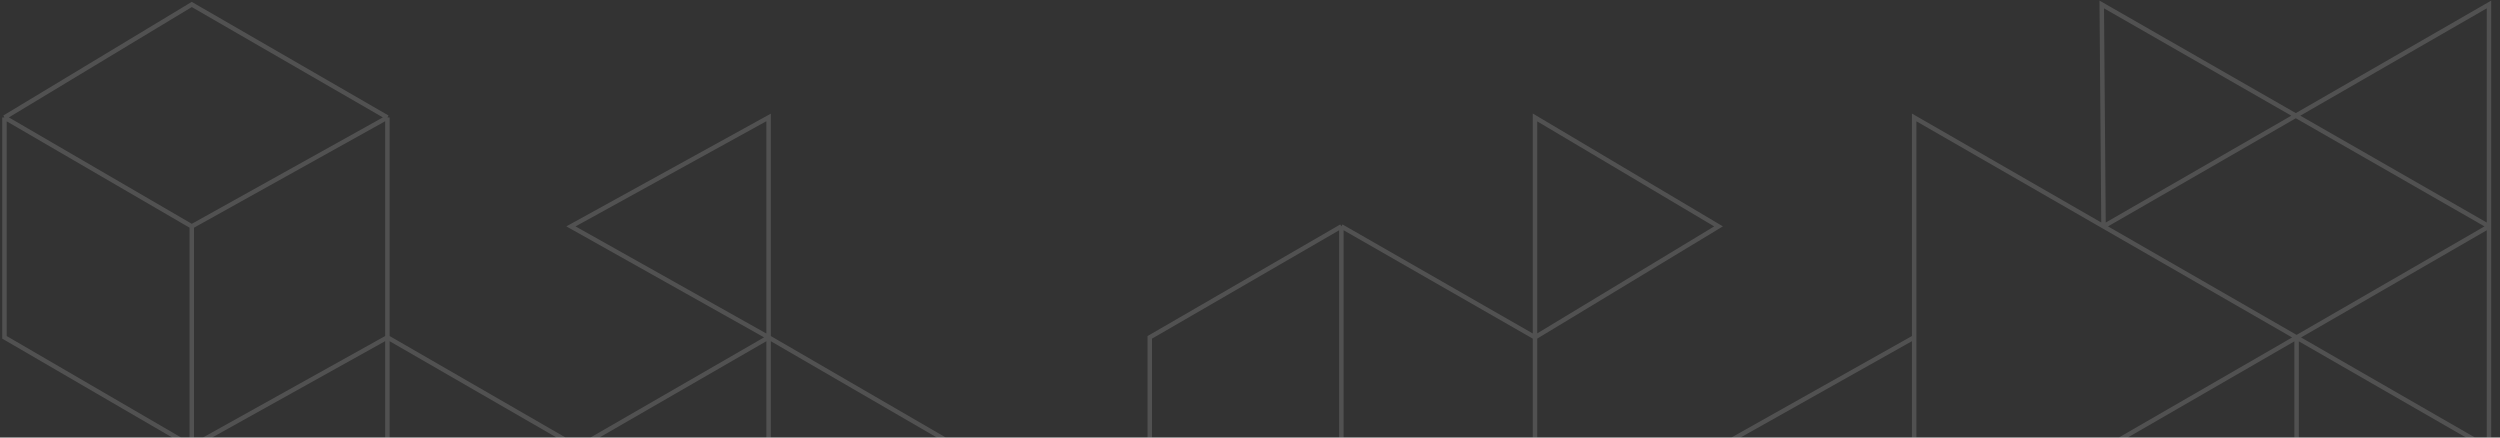 <svg width="560" height="98" viewBox="0 0 560 98" fill="none" xmlns="http://www.w3.org/2000/svg">
<rect x="0" y="0" width="560" height="98" fill="#333333" stroke="none"/>
<path opacity="0.15" d="M42.955 99.967L1 75.564V26.307M42.955 99.967V50.71M42.955 99.967L86.778 75.564M42.955 99.967L1 123.015V174.532M42.955 99.967V150.581M1 26.307L42.955 1L86.778 26.307M1 26.307L42.955 50.71M86.778 26.307V75.564M86.778 26.307L42.955 50.71M86.778 75.564V124.822M86.778 75.564L129.471 100.193M1 174.532L42.955 150.581M1 174.532L42.955 199.387L86.778 174.532M42.955 150.581L86.778 174.532M86.778 174.532L127.89 199.387L86.778 224.693V174.532ZM86.778 124.822L214.632 199.387M86.778 124.822L129.471 100.193M214.632 199.387V248.192L172.165 224.693V174.758M214.632 199.387L257.551 174.532M172.165 75.564V26.307L127.89 50.71L172.165 75.564ZM172.165 75.564L129.471 100.193M172.165 75.564L214.632 100.193V150.581M172.165 75.564V124.822M214.632 150.581L172.165 124.822M214.632 150.581L172.165 174.758M214.632 150.581L257.551 174.532M172.165 124.822V174.758M257.551 174.532L300.696 149.677M257.551 174.532V224.693L300.696 199.387L343.841 224.693L300.47 248.192L300.696 149.677M300.47 50.71V100.193L343.841 124.822L300.696 149.677M300.47 50.71L257.551 75.564V124.822L300.696 149.677M300.47 50.71L343.841 75.564M343.841 75.564V125.048M343.841 75.564L384.953 50.71L343.841 26.307V75.564ZM343.841 174.532L384.953 199.387L428.775 174.532M343.841 174.532L428.775 125.048M343.841 174.532V125.048M428.775 174.532V125.048M428.775 174.532L343.841 125.048M428.775 174.532L471.189 199.387L557.533 150.581M428.775 174.532V224.693L470.791 250L514.436 224.693V125.048M428.775 174.532L471.605 149.776M428.775 75.564V26.307L471.189 50.71M428.775 75.564L384.953 100.193L428.775 125.048M428.775 75.564V125.048M428.775 125.048L471.605 100.32M428.775 125.048L471.605 149.776M600 174.532V124.822L557.218 100.207M600 174.532L557.533 199.387L471.605 149.776M600 174.532L557.533 150.581M557.533 50.71L470.791 1L471.189 50.71M557.533 50.71V1L471.189 50.71M557.533 50.71V150.581M557.533 50.71L514.436 75.592M471.189 50.71L514.436 75.592M514.436 75.592L557.218 100.207M514.436 75.592V125.048M514.436 75.592L471.605 100.32M557.218 100.207L514.436 125.048M471.605 100.32V149.776" stroke="#FEFEFE"/>
</svg>
